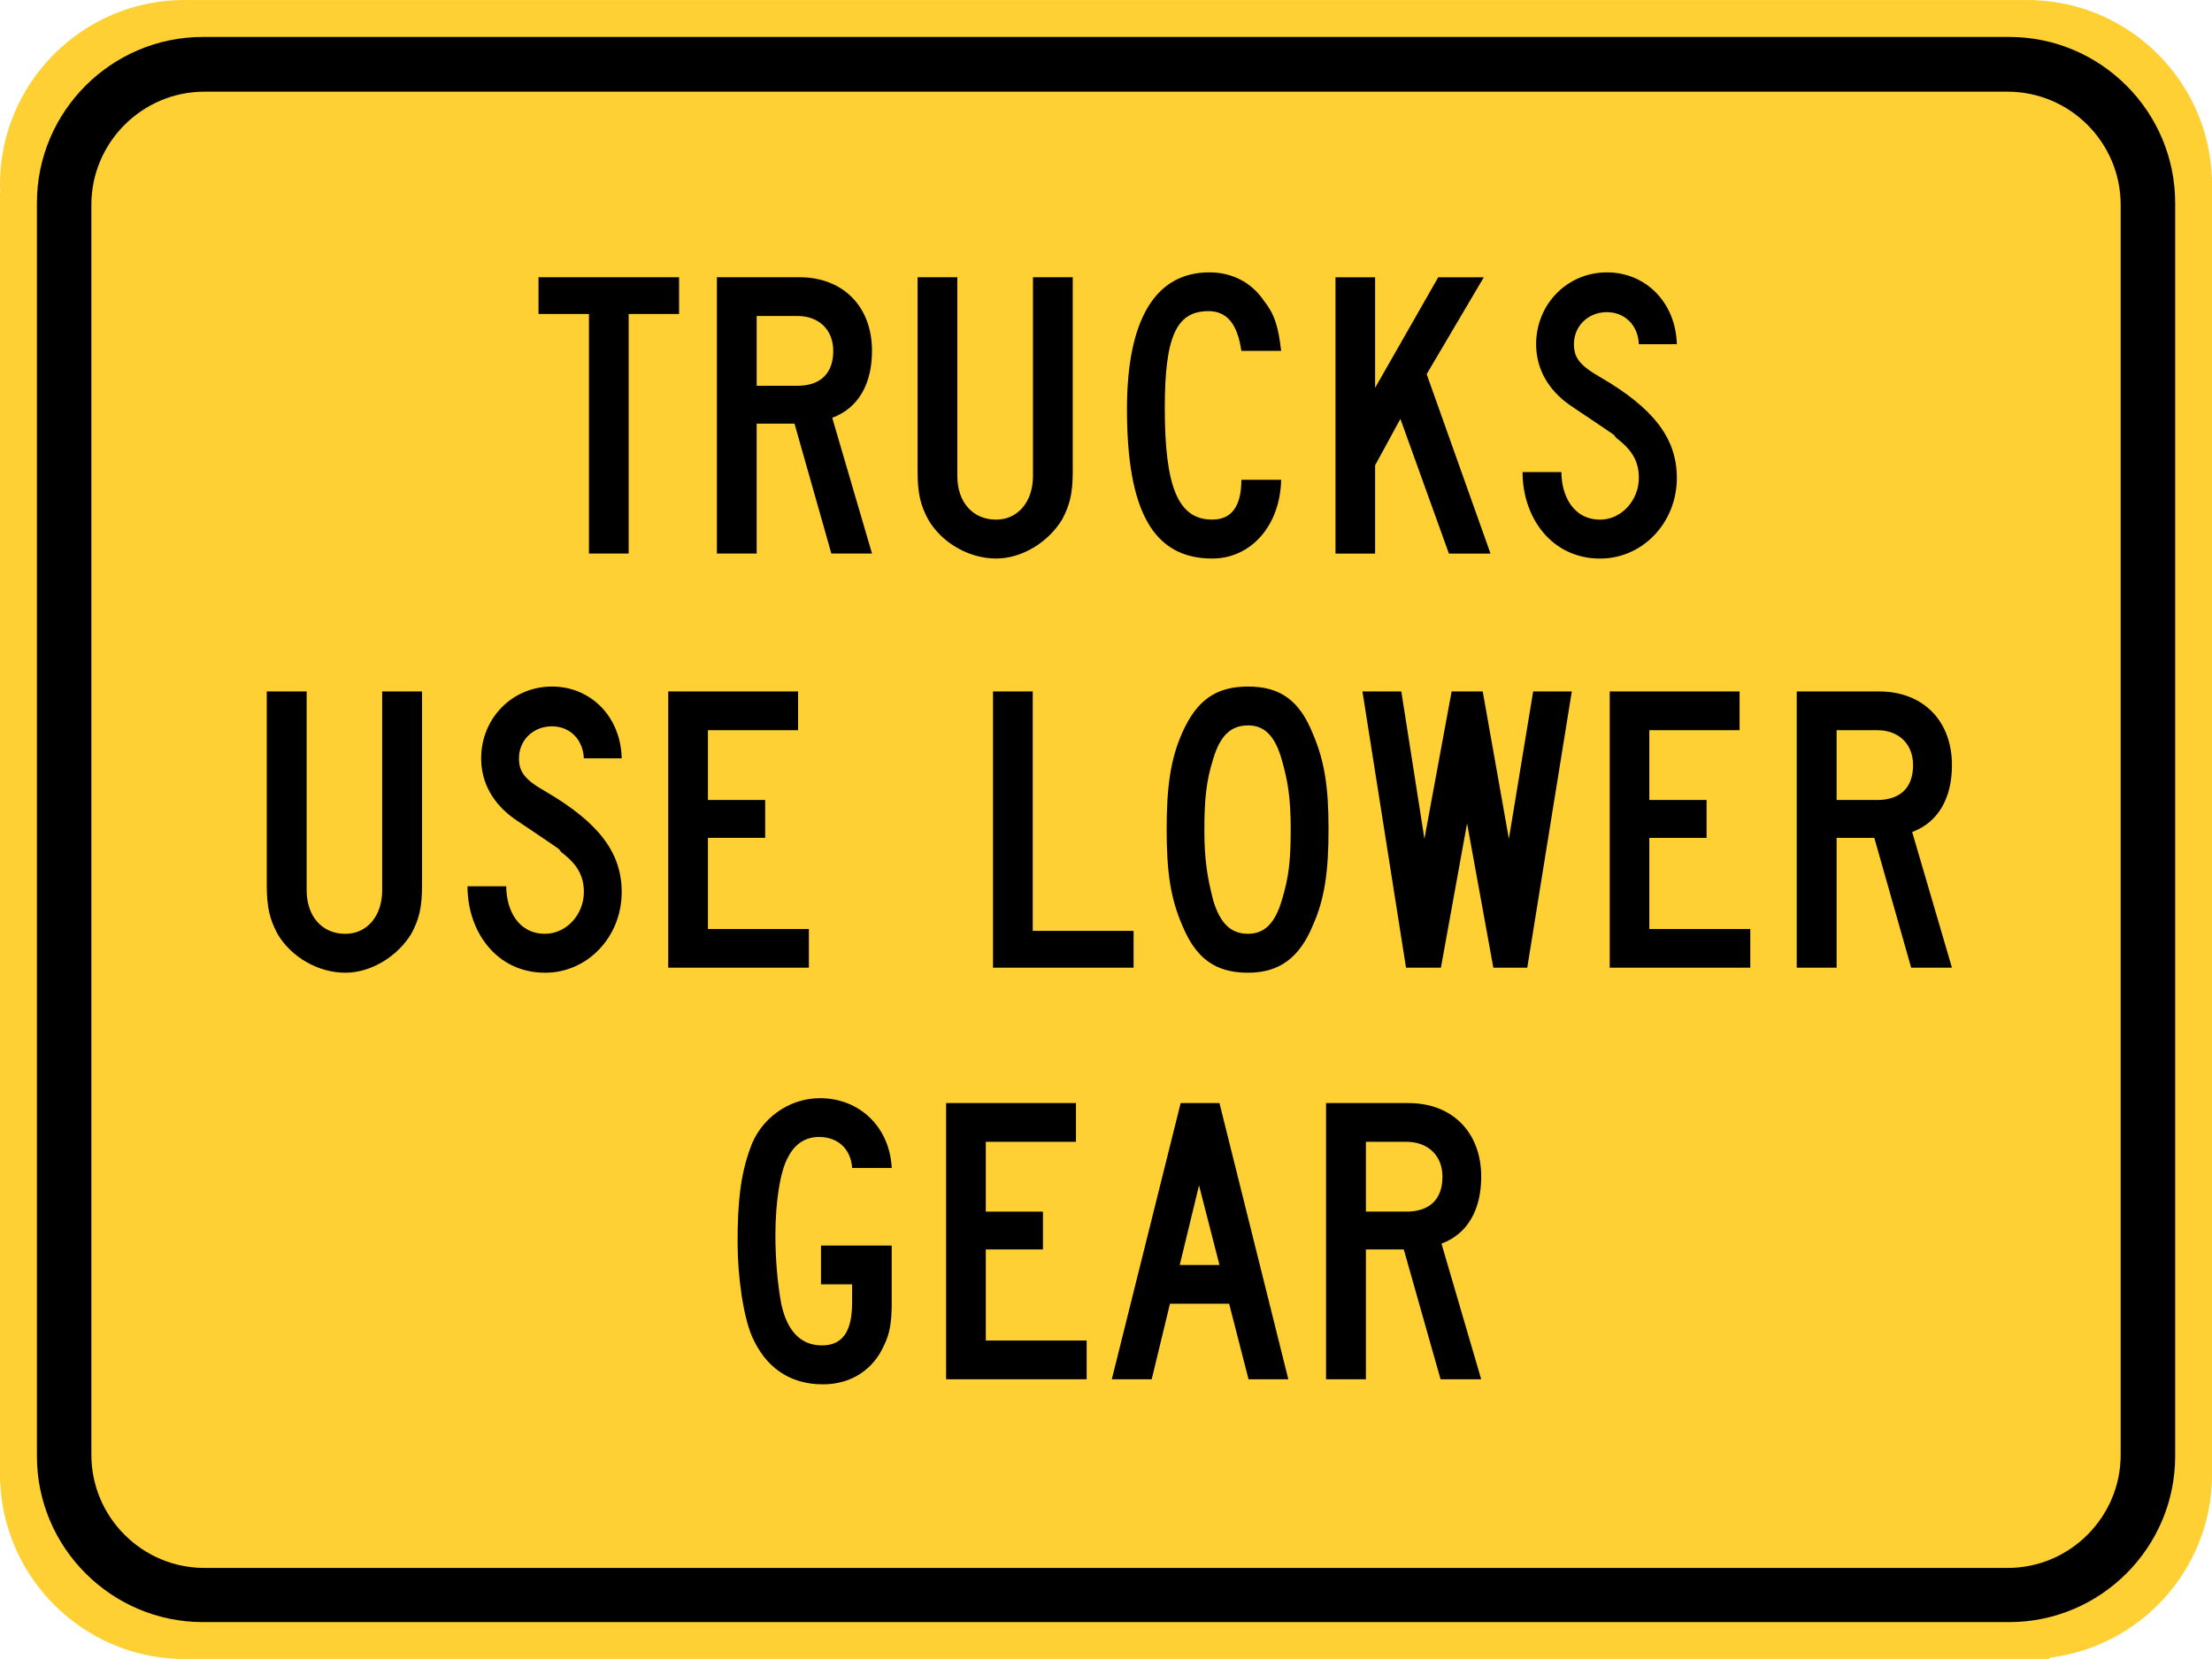 <?xml version="1.0" encoding="UTF-8" standalone="no"?>
<svg
   xmlns:dc="http://purl.org/dc/elements/1.1/"
   xmlns:cc="http://creativecommons.org/ns#"
   xmlns:rdf="http://www.w3.org/1999/02/22-rdf-syntax-ns#"
   xmlns:svg="http://www.w3.org/2000/svg"
   xmlns="http://www.w3.org/2000/svg"
   xmlns:sodipodi="http://sodipodi.sourceforge.net/DTD/sodipodi-0.dtd"
   xmlns:inkscape="http://www.inkscape.org/namespaces/inkscape"
   width="48.096"
   height="36.07"
   viewBox="0 0 135.738 101.798"
   version="1.1"
   id="svg2"
   inkscape:version="0.48.2 r9819"
   sodipodi:docname="MUTCD W7-2P.svg">
  <defs
     id="defs60" />
  <sodipodi:namedview
     pagecolor="#ffffff"
     bordercolor="#666666"
     borderopacity="1"
     objecttolerance="10"
     gridtolerance="10"
     guidetolerance="10"
     inkscape:pageopacity="0"
     inkscape:pageshadow="2"
     inkscape:window-width="1280"
     inkscape:window-height="1004"
     id="namedview58"
     showgrid="false"
     fit-margin-top="0"
     fit-margin-left="0"
     fit-margin-right="0"
     fit-margin-bottom="0"
     inkscape:zoom="16"
     inkscape:cx="23.663844"
     inkscape:cy="11.313401"
     inkscape:window-x="-8"
     inkscape:window-y="-8"
     inkscape:window-maximized="1"
     inkscape:current-layer="svg2" />
  <!-- draw the bicycle -->
  <!-- RIGHT -->
  <!-- LANE -->
  <!-- ONLY -->
  <path
     inkscape:connector-curvature="0"
     d="m 11.628,0.004 112.794,0 0.49,0 0.014,0.011 c 5.842,0.258 10.555,4.978 10.802,10.823 l 0.01,0.011 0,0.466 0,79.174 0,0.102 0,0 c -0.049,5.722 -4.389,10.449 -9.941,11.127 l -0.078,0.081 -1.295,0 -113.108,0 -0.282,0 -0.01,0 C 5.105,101.647 0.283,96.898 0.018,91 L 0,90.989 l 0,-0.504 0,-78.634 0.018,-0.011 C 0.007,11.663 0,11.486 0,11.31 0,5.08 5.083,-1.0444252e-5 11.314,-1.0444252e-5 c 0.102,0 0.205,0 0.307,0 l 0.01,0 z"
     style="fill:#ffd033;fill-opacity:1;fill-rule:nonzero;stroke:none"
     id="path3224" />
  <path
     inkscape:connector-curvature="0"
     d="m 12.45,2.267 110.85,0 c 5.602,0 10.178,4.572 10.178,10.181 l 0,76.913 c 0,5.606 -4.575,10.178 -10.178,10.178 l -110.85,0 c -5.609,0 -10.185,-4.572 -10.185,-10.178 l 0,-76.913 c 0,-5.609 4.575,-10.181 10.185,-10.181"
     style="fill:#000000;fill-opacity:1;fill-rule:evenodd;stroke:none"
     id="path3232" />
  <path
     inkscape:connector-curvature="0"
     d="m 12.546,5.626 110.649,0 c 3.824,0 6.939,3.119 6.939,6.943 l 0,76.704 c 0,3.824 -3.115,6.943 -6.939,6.943 l -110.649,0 c -3.824,0 -6.939,-3.119 -6.939,-6.943 l 0,-76.704 c 0,-3.824 3.115,-6.943 6.939,-6.943"
     style="fill:#ffd033;fill-opacity:1;fill-rule:evenodd;stroke:none"
     id="path3236" />
  <path
     inkscape:connector-curvature="0"
     d="m 102.899,29.325 c 0,-2.434 -1.436,-4.283 -4.706,-6.184 -1.249,-0.716 -1.609,-1.192 -1.609,-2.021 0,-1.132 0.889,-1.965 2.021,-1.965 1.073,0 1.909,0.773 1.962,1.965 l 2.332,0 c -0.071,-2.561 -1.909,-4.406 -4.293,-4.406 -2.441,0 -4.343,1.965 -4.343,4.406 0,1.485 0.716,2.794 2.081,3.747 3.454,2.321 2.501,1.665 2.861,2.025 1.012,0.769 1.362,1.485 1.362,2.434 0,1.372 -1.065,2.561 -2.374,2.561 -1.662,0 -2.378,-1.489 -2.378,-2.917 l -2.385,0 c 0,2.797 1.785,5.306 4.763,5.306 2.618,0 4.706,-2.212 4.706,-4.949 m -11.434,4.643 -3.919,-11.01 3.507,-5.944 -2.798,0 -3.873,6.784 0,-6.784 -2.431,0 0,16.954 2.431,0 0,-5.415 1.552,-2.85 2.977,8.265 2.554,0 z M 78.617,21.532 c -0.18,-1.545 -0.413,-2.261 -1.069,-3.094 -0.773,-1.129 -1.965,-1.725 -3.334,-1.725 -3.33,0 -5.059,2.917 -5.059,8.389 0,6.248 1.605,9.172 5.235,9.172 2.385,0 4.17,-2.032 4.226,-4.83 l -2.441,0 c 0,1.252 -0.356,2.441 -1.785,2.441 -2.078,0 -2.914,-1.961 -2.914,-6.844 0,-4.403 0.716,-5.948 2.681,-5.948 1.122,0 1.778,0.773 2.018,2.438 l 2.441,0 z m -12.788,7.38 0,-11.899 -2.441,0 0,12.196 c 0,1.605 -0.949,2.678 -2.258,2.678 -1.436,0 -2.385,-1.072 -2.385,-2.678 l 0,-12.196 -2.438,0 0,11.899 c 0,1.369 0.176,2.081 0.653,2.974 0.833,1.429 2.501,2.388 4.17,2.388 1.605,0 3.21,-1.02 4.043,-2.388 0.476,-0.892 0.656,-1.605 0.656,-2.974 m -14.697,-7.38 c 0,1.369 -0.773,2.141 -2.198,2.141 l -2.501,0 0,-4.283 2.501,0 c 1.302,0 2.198,0.833 2.198,2.141 m 2.378,12.435 -2.441,-8.329 c 1.612,-0.596 2.441,-2.085 2.441,-4.106 0,-2.734 -1.785,-4.519 -4.459,-4.519 l -5.059,0 0,16.954 2.441,0 0,-7.969 2.321,0 2.261,7.969 2.494,0 z m -11.839,-14.697 0,-2.258 -8.625,0 0,2.258 3.094,0 0,14.697 2.438,0 0,-14.697 3.094,0 z"
     style="fill:#000000;fill-opacity:1;fill-rule:evenodd;stroke:none"
     id="path3240" />
  <path
     inkscape:connector-curvature="0"
     d="m 117.395,46.95 c 0,1.372 -0.773,2.141 -2.198,2.141 l -2.494,0 0,-4.283 2.494,0 c 1.309,0 2.198,0.833 2.198,2.141 m 2.385,12.432 -2.441,-8.325 c 1.605,-0.596 2.441,-2.085 2.441,-4.106 0,-2.734 -1.785,-4.519 -4.466,-4.519 l -5.059,0 0,16.951 2.448,0 0,-7.966 2.314,0 2.261,7.966 2.501,0 z m -12.375,0 0,-2.374 -6.195,0 0,-5.591 3.514,0 0,-2.325 -3.514,0 0,-4.283 5.539,0 0,-2.378 -7.969,0 0,16.951 8.625,0 z m -10.95,-16.951 -2.374,0 -1.489,9.042 -1.605,-9.042 -1.909,0 -1.669,9.042 -1.418,-9.042 -2.385,0 2.674,16.951 2.141,0 1.605,-8.858 1.612,8.858 2.081,0 2.734,-16.951 z m -17.251,8.445 c 0,1.965 -0.123,2.978 -0.54,4.346 -0.413,1.425 -1.065,2.081 -2.078,2.081 -1.069,0 -1.725,-0.656 -2.145,-2.081 -0.349,-1.369 -0.536,-2.441 -0.536,-4.283 0,-1.905 0.123,-3.034 0.536,-4.346 0.42,-1.429 1.076,-2.078 2.145,-2.078 1.012,0 1.665,0.649 2.078,2.138 0.36,1.252 0.54,2.318 0.54,4.223 m 2.321,0 c 0,-2.554 -0.24,-4.163 -0.953,-5.828 -0.833,-2.085 -2.025,-2.917 -3.986,-2.917 -1.965,0 -3.157,0.833 -4.046,2.854 -0.716,1.609 -0.949,3.337 -0.949,5.891 0,2.618 0.233,4.226 0.949,5.888 0.833,2.029 2.018,2.928 4.046,2.928 1.901,0 3.154,-0.9 3.986,-2.928 0.713,-1.602 0.953,-3.27 0.953,-5.888 m -11.963,8.505 0,-2.258 -6.188,0 0,-14.693 -2.438,0 0,16.951 8.625,0 z m -19.925,0 0,-2.374 -6.195,0 0,-5.591 3.514,0 0,-2.325 -3.514,0 0,-4.283 5.532,0 0,-2.378 -7.969,0 0,16.951 8.633,0 z m -11.486,-4.636 c 0,-2.441 -1.432,-4.286 -4.699,-6.191 -1.249,-0.709 -1.605,-1.189 -1.605,-2.018 0,-1.132 0.889,-1.965 2.025,-1.965 1.069,0 1.901,0.773 1.958,1.965 l 2.321,0 c -0.056,-2.561 -1.901,-4.406 -4.279,-4.406 -2.445,0 -4.346,1.961 -4.346,4.406 0,1.485 0.716,2.794 2.088,3.747 3.443,2.318 2.494,1.665 2.843,2.021 1.02,0.773 1.372,1.489 1.372,2.441 0,1.369 -1.069,2.558 -2.378,2.558 -1.669,0 -2.385,-1.485 -2.385,-2.917 l -2.378,0 c 0,2.794 1.785,5.306 4.763,5.306 2.618,0 4.699,-2.212 4.699,-4.946 m -12.252,-0.416 0,-11.899 -2.445,0 0,12.196 c 0,1.609 -0.946,2.678 -2.261,2.678 -1.425,0 -2.374,-1.069 -2.374,-2.678 l 0,-12.196 -2.448,0 0,11.899 c 0,1.365 0.187,2.081 0.656,2.974 0.84,1.429 2.501,2.388 4.166,2.388 1.605,0 3.217,-1.023 4.046,-2.388 0.483,-0.893 0.66,-1.609 0.66,-2.974"
     style="fill:#000000;fill-opacity:1;fill-rule:evenodd;stroke:none"
     id="path3244" />
  <path
     inkscape:connector-curvature="0"
     d="m 88.516,72.209 c 0,1.372 -0.776,2.141 -2.205,2.141 l -2.494,0 0,-4.283 2.494,0 c 1.309,0 2.205,0.836 2.205,2.141 m 2.378,12.432 -2.438,-8.325 c 1.605,-0.596 2.438,-2.081 2.438,-4.106 0,-2.734 -1.785,-4.519 -4.456,-4.519 l -5.066,0 0,16.951 2.445,0 0,-7.969 2.325,0 2.258,7.969 2.494,0 z m -16.062,-7.017 -2.438,0 1.185,-4.883 1.252,4.883 z m 4.226,7.017 -4.226,-16.951 -2.381,0 -4.226,16.951 2.448,0 1.122,-4.639 3.63,0 1.192,4.639 2.441,0 z m -12.376,0 0,-2.378 -6.188,0 0,-5.591 3.507,0 0,-2.321 -3.507,0 0,-4.283 5.532,0 0,-2.378 -7.969,0 0,16.951 8.625,0 z m -11.963,-4.699 0,-3.507 -4.339,0 0,2.378 1.909,0 0,1.129 c 0,1.785 -0.6,2.618 -1.849,2.618 -1.316,0 -2.141,-0.889 -2.501,-2.558 -0.24,-1.309 -0.356,-2.794 -0.356,-4.219 0,-2.029 0.296,-3.933 0.772,-4.763 0.42,-0.833 1.073,-1.249 1.909,-1.249 1.185,0 1.961,0.773 2.025,1.905 l 2.431,0 c -0.117,-2.501 -1.962,-4.286 -4.403,-4.286 -1.962,0 -3.687,1.309 -4.286,3.094 -0.593,1.609 -0.769,3.334 -0.769,5.715 0,2.198 0.356,4.579 0.889,5.824 0.84,1.905 2.328,2.928 4.346,2.928 1.729,0 3.094,-0.903 3.75,-2.392 0.356,-0.713 0.473,-1.425 0.473,-2.618"
     style="fill:#000000;fill-opacity:1;fill-rule:evenodd;stroke:none"
     id="path3248" />
</svg>
